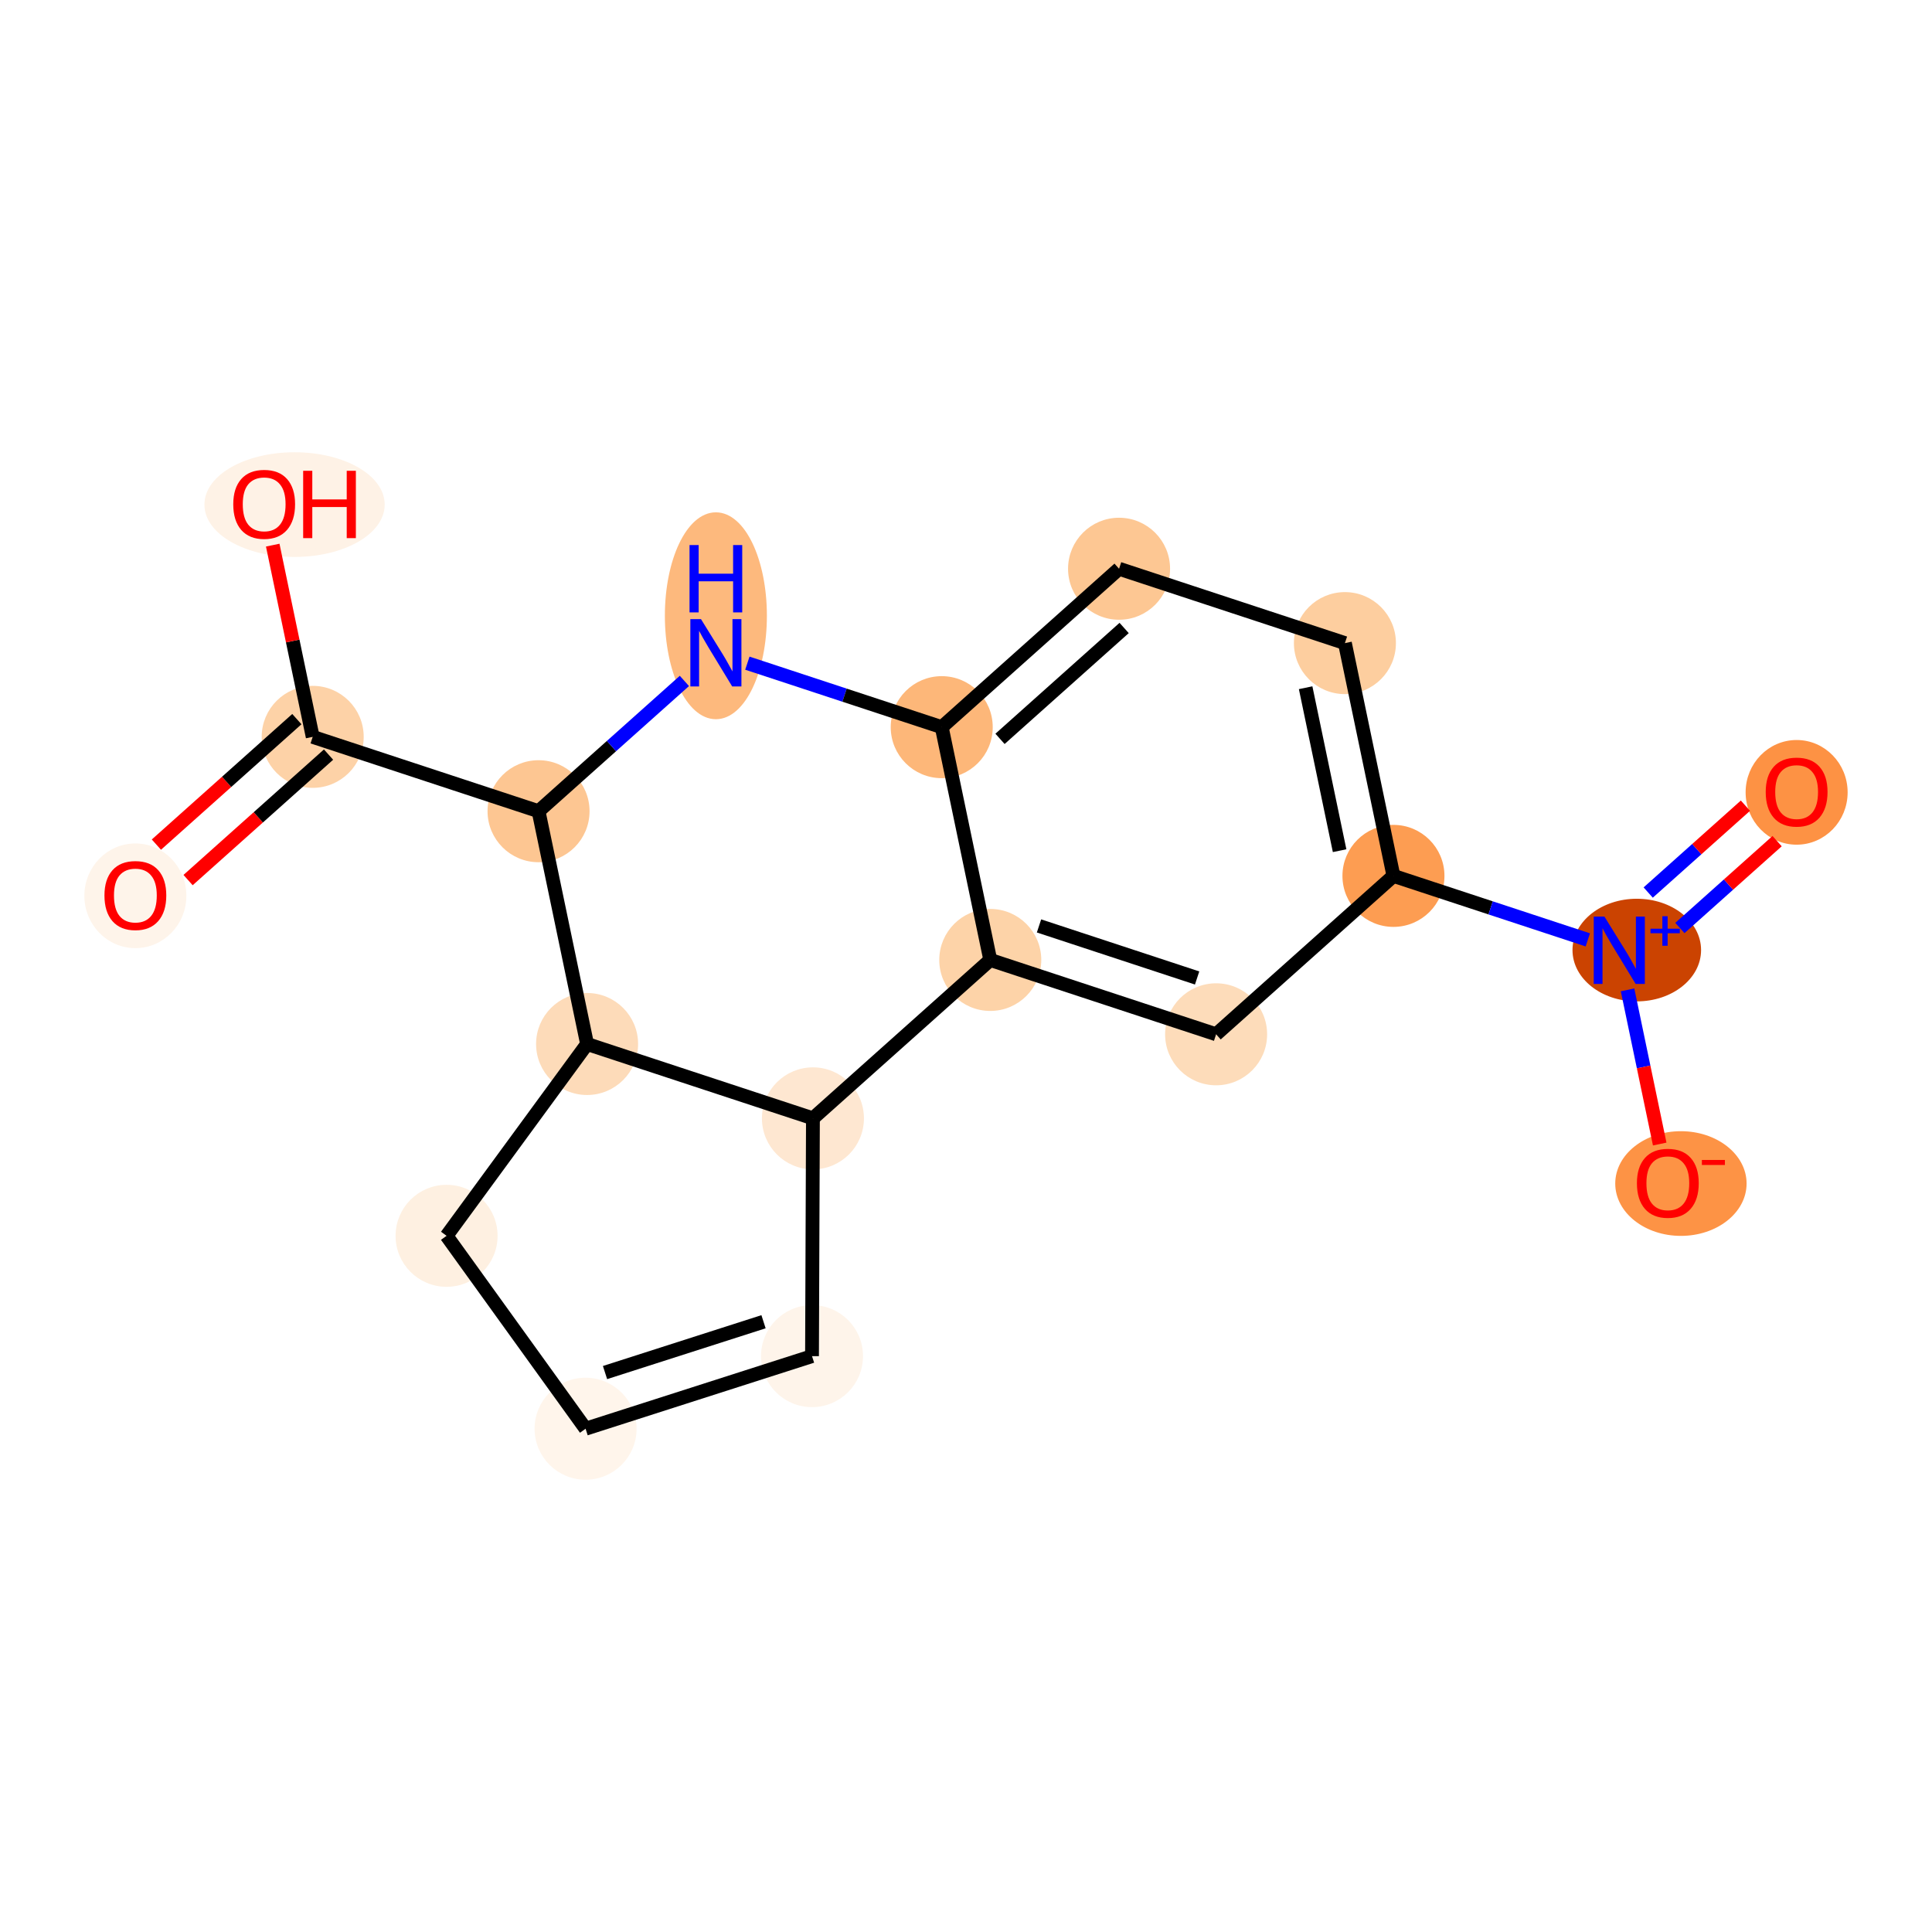 <?xml version='1.0' encoding='iso-8859-1'?>
<svg version='1.1' baseProfile='full'
              xmlns='http://www.w3.org/2000/svg'
                      xmlns:rdkit='http://www.rdkit.org/xml'
                      xmlns:xlink='http://www.w3.org/1999/xlink'
                  xml:space='preserve'
width='280px' height='280px' viewBox='0 0 280 280'>
<!-- END OF HEADER -->
<rect style='opacity:1.0;fill:#FFFFFF;stroke:none' width='280' height='280' x='0' y='0'> </rect>
<ellipse cx='19.619' cy='129.826' rx='6.892' ry='7.086'  style='fill:#FEF4EA;fill-rule:evenodd;stroke:#FEF4EA;stroke-width:1.0px;stroke-linecap:butt;stroke-linejoin:miter;stroke-opacity:1' />
<ellipse cx='45.319' cy='106.791' rx='6.892' ry='6.892'  style='fill:#FDD2A7;fill-rule:evenodd;stroke:#FDD2A7;stroke-width:1.0px;stroke-linecap:butt;stroke-linejoin:miter;stroke-opacity:1' />
<ellipse cx='42.69' cy='73.131' rx='12.564' ry='7.086'  style='fill:#FEF2E6;fill-rule:evenodd;stroke:#FEF2E6;stroke-width:1.0px;stroke-linecap:butt;stroke-linejoin:miter;stroke-opacity:1' />
<ellipse cx='78.051' cy='117.568' rx='6.892' ry='6.892'  style='fill:#FDC692;fill-rule:evenodd;stroke:#FDC692;stroke-width:1.0px;stroke-linecap:butt;stroke-linejoin:miter;stroke-opacity:1' />
<ellipse cx='103.751' cy='89.242' rx='6.892' ry='14.492'  style='fill:#FDB97D;fill-rule:evenodd;stroke:#FDB97D;stroke-width:1.0px;stroke-linecap:butt;stroke-linejoin:miter;stroke-opacity:1' />
<ellipse cx='136.483' cy='105.386' rx='6.892' ry='6.892'  style='fill:#FDB779;fill-rule:evenodd;stroke:#FDB779;stroke-width:1.0px;stroke-linecap:butt;stroke-linejoin:miter;stroke-opacity:1' />
<ellipse cx='162.183' cy='82.427' rx='6.892' ry='6.892'  style='fill:#FDC793;fill-rule:evenodd;stroke:#FDC793;stroke-width:1.0px;stroke-linecap:butt;stroke-linejoin:miter;stroke-opacity:1' />
<ellipse cx='194.915' cy='93.204' rx='6.892' ry='6.892'  style='fill:#FDCE9F;fill-rule:evenodd;stroke:#FDCE9F;stroke-width:1.0px;stroke-linecap:butt;stroke-linejoin:miter;stroke-opacity:1' />
<ellipse cx='201.949' cy='126.94' rx='6.892' ry='6.892'  style='fill:#FD9D52;fill-rule:evenodd;stroke:#FD9D52;stroke-width:1.0px;stroke-linecap:butt;stroke-linejoin:miter;stroke-opacity:1' />
<ellipse cx='237.215' cy='137.691' rx='8.817' ry='6.937'  style='fill:#CB4301;fill-rule:evenodd;stroke:#CB4301;stroke-width:1.0px;stroke-linecap:butt;stroke-linejoin:miter;stroke-opacity:1' />
<ellipse cx='260.381' cy='114.833' rx='6.892' ry='7.086'  style='fill:#FD9244;fill-rule:evenodd;stroke:#FD9244;stroke-width:1.0px;stroke-linecap:butt;stroke-linejoin:miter;stroke-opacity:1' />
<ellipse cx='243.611' cy='171.528' rx='9.018' ry='7.086'  style='fill:#FD9345;fill-rule:evenodd;stroke:#FD9345;stroke-width:1.0px;stroke-linecap:butt;stroke-linejoin:miter;stroke-opacity:1' />
<ellipse cx='176.249' cy='149.898' rx='6.892' ry='6.892'  style='fill:#FDDCBA;fill-rule:evenodd;stroke:#FDDCBA;stroke-width:1.0px;stroke-linecap:butt;stroke-linejoin:miter;stroke-opacity:1' />
<ellipse cx='143.517' cy='139.122' rx='6.892' ry='6.892'  style='fill:#FDD3A8;fill-rule:evenodd;stroke:#FDD3A8;stroke-width:1.0px;stroke-linecap:butt;stroke-linejoin:miter;stroke-opacity:1' />
<ellipse cx='117.817' cy='162.081' rx='6.892' ry='6.892'  style='fill:#FEE7D1;fill-rule:evenodd;stroke:#FEE7D1;stroke-width:1.0px;stroke-linecap:butt;stroke-linejoin:miter;stroke-opacity:1' />
<ellipse cx='117.683' cy='196.541' rx='6.892' ry='6.892'  style='fill:#FEF4EA;fill-rule:evenodd;stroke:#FEF4EA;stroke-width:1.0px;stroke-linecap:butt;stroke-linejoin:miter;stroke-opacity:1' />
<ellipse cx='84.867' cy='207.062' rx='6.892' ry='6.892'  style='fill:#FFF5EB;fill-rule:evenodd;stroke:#FFF5EB;stroke-width:1.0px;stroke-linecap:butt;stroke-linejoin:miter;stroke-opacity:1' />
<ellipse cx='64.721' cy='179.104' rx='6.892' ry='6.892'  style='fill:#FEF0E1;fill-rule:evenodd;stroke:#FEF0E1;stroke-width:1.0px;stroke-linecap:butt;stroke-linejoin:miter;stroke-opacity:1' />
<ellipse cx='85.085' cy='151.304' rx='6.892' ry='6.892'  style='fill:#FDDBB9;fill-rule:evenodd;stroke:#FDDBB9;stroke-width:1.0px;stroke-linecap:butt;stroke-linejoin:miter;stroke-opacity:1' />
<path class='bond-0 atom-0 atom-1' d='M 27.257,127.548 L 37.436,118.455' style='fill:none;fill-rule:evenodd;stroke:#FF0000;stroke-width:2.0px;stroke-linecap:butt;stroke-linejoin:miter;stroke-opacity:1' />
<path class='bond-0 atom-0 atom-1' d='M 37.436,118.455 L 47.615,109.361' style='fill:none;fill-rule:evenodd;stroke:#000000;stroke-width:2.0px;stroke-linecap:butt;stroke-linejoin:miter;stroke-opacity:1' />
<path class='bond-0 atom-0 atom-1' d='M 22.665,122.408 L 32.844,113.315' style='fill:none;fill-rule:evenodd;stroke:#FF0000;stroke-width:2.0px;stroke-linecap:butt;stroke-linejoin:miter;stroke-opacity:1' />
<path class='bond-0 atom-0 atom-1' d='M 32.844,113.315 L 43.023,104.221' style='fill:none;fill-rule:evenodd;stroke:#000000;stroke-width:2.0px;stroke-linecap:butt;stroke-linejoin:miter;stroke-opacity:1' />
<path class='bond-1 atom-1 atom-2' d='M 45.319,106.791 L 42.422,92.897' style='fill:none;fill-rule:evenodd;stroke:#000000;stroke-width:2.0px;stroke-linecap:butt;stroke-linejoin:miter;stroke-opacity:1' />
<path class='bond-1 atom-1 atom-2' d='M 42.422,92.897 L 39.526,79.004' style='fill:none;fill-rule:evenodd;stroke:#FF0000;stroke-width:2.0px;stroke-linecap:butt;stroke-linejoin:miter;stroke-opacity:1' />
<path class='bond-2 atom-1 atom-3' d='M 45.319,106.791 L 78.051,117.568' style='fill:none;fill-rule:evenodd;stroke:#000000;stroke-width:2.0px;stroke-linecap:butt;stroke-linejoin:miter;stroke-opacity:1' />
<path class='bond-3 atom-3 atom-4' d='M 78.051,117.568 L 88.62,108.127' style='fill:none;fill-rule:evenodd;stroke:#000000;stroke-width:2.0px;stroke-linecap:butt;stroke-linejoin:miter;stroke-opacity:1' />
<path class='bond-3 atom-3 atom-4' d='M 88.62,108.127 L 99.188,98.685' style='fill:none;fill-rule:evenodd;stroke:#0000FF;stroke-width:2.0px;stroke-linecap:butt;stroke-linejoin:miter;stroke-opacity:1' />
<path class='bond-18 atom-18 atom-3' d='M 85.085,151.304 L 78.051,117.568' style='fill:none;fill-rule:evenodd;stroke:#000000;stroke-width:2.0px;stroke-linecap:butt;stroke-linejoin:miter;stroke-opacity:1' />
<path class='bond-4 atom-4 atom-5' d='M 108.313,96.111 L 122.398,100.749' style='fill:none;fill-rule:evenodd;stroke:#0000FF;stroke-width:2.0px;stroke-linecap:butt;stroke-linejoin:miter;stroke-opacity:1' />
<path class='bond-4 atom-4 atom-5' d='M 122.398,100.749 L 136.483,105.386' style='fill:none;fill-rule:evenodd;stroke:#000000;stroke-width:2.0px;stroke-linecap:butt;stroke-linejoin:miter;stroke-opacity:1' />
<path class='bond-5 atom-5 atom-6' d='M 136.483,105.386 L 162.183,82.427' style='fill:none;fill-rule:evenodd;stroke:#000000;stroke-width:2.0px;stroke-linecap:butt;stroke-linejoin:miter;stroke-opacity:1' />
<path class='bond-5 atom-5 atom-6' d='M 144.93,107.082 L 162.919,91.011' style='fill:none;fill-rule:evenodd;stroke:#000000;stroke-width:2.0px;stroke-linecap:butt;stroke-linejoin:miter;stroke-opacity:1' />
<path class='bond-19 atom-13 atom-5' d='M 143.517,139.122 L 136.483,105.386' style='fill:none;fill-rule:evenodd;stroke:#000000;stroke-width:2.0px;stroke-linecap:butt;stroke-linejoin:miter;stroke-opacity:1' />
<path class='bond-6 atom-6 atom-7' d='M 162.183,82.427 L 194.915,93.204' style='fill:none;fill-rule:evenodd;stroke:#000000;stroke-width:2.0px;stroke-linecap:butt;stroke-linejoin:miter;stroke-opacity:1' />
<path class='bond-7 atom-7 atom-8' d='M 194.915,93.204 L 201.949,126.94' style='fill:none;fill-rule:evenodd;stroke:#000000;stroke-width:2.0px;stroke-linecap:butt;stroke-linejoin:miter;stroke-opacity:1' />
<path class='bond-7 atom-7 atom-8' d='M 189.223,99.671 L 194.146,123.286' style='fill:none;fill-rule:evenodd;stroke:#000000;stroke-width:2.0px;stroke-linecap:butt;stroke-linejoin:miter;stroke-opacity:1' />
<path class='bond-8 atom-8 atom-9' d='M 201.949,126.94 L 216.034,131.577' style='fill:none;fill-rule:evenodd;stroke:#000000;stroke-width:2.0px;stroke-linecap:butt;stroke-linejoin:miter;stroke-opacity:1' />
<path class='bond-8 atom-8 atom-9' d='M 216.034,131.577 L 230.119,136.214' style='fill:none;fill-rule:evenodd;stroke:#0000FF;stroke-width:2.0px;stroke-linecap:butt;stroke-linejoin:miter;stroke-opacity:1' />
<path class='bond-11 atom-8 atom-12' d='M 201.949,126.94 L 176.249,149.898' style='fill:none;fill-rule:evenodd;stroke:#000000;stroke-width:2.0px;stroke-linecap:butt;stroke-linejoin:miter;stroke-opacity:1' />
<path class='bond-9 atom-9 atom-10' d='M 243.461,134.494 L 250.507,128.199' style='fill:none;fill-rule:evenodd;stroke:#0000FF;stroke-width:2.0px;stroke-linecap:butt;stroke-linejoin:miter;stroke-opacity:1' />
<path class='bond-9 atom-9 atom-10' d='M 250.507,128.199 L 257.552,121.905' style='fill:none;fill-rule:evenodd;stroke:#FF0000;stroke-width:2.0px;stroke-linecap:butt;stroke-linejoin:miter;stroke-opacity:1' />
<path class='bond-9 atom-9 atom-10' d='M 238.869,129.354 L 245.915,123.06' style='fill:none;fill-rule:evenodd;stroke:#0000FF;stroke-width:2.0px;stroke-linecap:butt;stroke-linejoin:miter;stroke-opacity:1' />
<path class='bond-9 atom-9 atom-10' d='M 245.915,123.06 L 252.961,116.765' style='fill:none;fill-rule:evenodd;stroke:#FF0000;stroke-width:2.0px;stroke-linecap:butt;stroke-linejoin:miter;stroke-opacity:1' />
<path class='bond-10 atom-9 atom-11' d='M 235.878,143.458 L 238.207,154.63' style='fill:none;fill-rule:evenodd;stroke:#0000FF;stroke-width:2.0px;stroke-linecap:butt;stroke-linejoin:miter;stroke-opacity:1' />
<path class='bond-10 atom-9 atom-11' d='M 238.207,154.63 L 240.537,165.802' style='fill:none;fill-rule:evenodd;stroke:#FF0000;stroke-width:2.0px;stroke-linecap:butt;stroke-linejoin:miter;stroke-opacity:1' />
<path class='bond-12 atom-12 atom-13' d='M 176.249,149.898 L 143.517,139.122' style='fill:none;fill-rule:evenodd;stroke:#000000;stroke-width:2.0px;stroke-linecap:butt;stroke-linejoin:miter;stroke-opacity:1' />
<path class='bond-12 atom-12 atom-13' d='M 173.495,141.735 L 150.582,134.192' style='fill:none;fill-rule:evenodd;stroke:#000000;stroke-width:2.0px;stroke-linecap:butt;stroke-linejoin:miter;stroke-opacity:1' />
<path class='bond-13 atom-13 atom-14' d='M 143.517,139.122 L 117.817,162.081' style='fill:none;fill-rule:evenodd;stroke:#000000;stroke-width:2.0px;stroke-linecap:butt;stroke-linejoin:miter;stroke-opacity:1' />
<path class='bond-14 atom-14 atom-15' d='M 117.817,162.081 L 117.683,196.541' style='fill:none;fill-rule:evenodd;stroke:#000000;stroke-width:2.0px;stroke-linecap:butt;stroke-linejoin:miter;stroke-opacity:1' />
<path class='bond-20 atom-18 atom-14' d='M 85.085,151.304 L 117.817,162.081' style='fill:none;fill-rule:evenodd;stroke:#000000;stroke-width:2.0px;stroke-linecap:butt;stroke-linejoin:miter;stroke-opacity:1' />
<path class='bond-15 atom-15 atom-16' d='M 117.683,196.541 L 84.867,207.062' style='fill:none;fill-rule:evenodd;stroke:#000000;stroke-width:2.0px;stroke-linecap:butt;stroke-linejoin:miter;stroke-opacity:1' />
<path class='bond-15 atom-15 atom-16' d='M 110.656,191.556 L 87.685,198.921' style='fill:none;fill-rule:evenodd;stroke:#000000;stroke-width:2.0px;stroke-linecap:butt;stroke-linejoin:miter;stroke-opacity:1' />
<path class='bond-16 atom-16 atom-17' d='M 84.867,207.062 L 64.721,179.104' style='fill:none;fill-rule:evenodd;stroke:#000000;stroke-width:2.0px;stroke-linecap:butt;stroke-linejoin:miter;stroke-opacity:1' />
<path class='bond-17 atom-17 atom-18' d='M 64.721,179.104 L 85.085,151.304' style='fill:none;fill-rule:evenodd;stroke:#000000;stroke-width:2.0px;stroke-linecap:butt;stroke-linejoin:miter;stroke-opacity:1' />
<path  class='atom-0' d='M 15.139 129.778
Q 15.139 127.434, 16.297 126.125
Q 17.455 124.815, 19.619 124.815
Q 21.784 124.815, 22.942 126.125
Q 24.099 127.434, 24.099 129.778
Q 24.099 132.149, 22.928 133.5
Q 21.756 134.837, 19.619 134.837
Q 17.469 134.837, 16.297 133.5
Q 15.139 132.162, 15.139 129.778
M 19.619 133.734
Q 21.108 133.734, 21.908 132.741
Q 22.721 131.735, 22.721 129.778
Q 22.721 127.862, 21.908 126.897
Q 21.108 125.918, 19.619 125.918
Q 18.131 125.918, 17.317 126.883
Q 16.518 127.848, 16.518 129.778
Q 16.518 131.749, 17.317 132.741
Q 18.131 133.734, 19.619 133.734
' fill='#FF0000'/>
<path  class='atom-2' d='M 33.806 73.083
Q 33.806 70.74, 34.963 69.43
Q 36.121 68.121, 38.285 68.121
Q 40.45 68.121, 41.608 69.43
Q 42.765 70.74, 42.765 73.083
Q 42.765 75.454, 41.594 76.805
Q 40.422 78.142, 38.285 78.142
Q 36.135 78.142, 34.963 76.805
Q 33.806 75.468, 33.806 73.083
M 38.285 77.039
Q 39.774 77.039, 40.574 76.047
Q 41.387 75.041, 41.387 73.083
Q 41.387 71.167, 40.574 70.202
Q 39.774 69.224, 38.285 69.224
Q 36.797 69.224, 35.983 70.188
Q 35.184 71.153, 35.184 73.083
Q 35.184 75.054, 35.983 76.047
Q 36.797 77.039, 38.285 77.039
' fill='#FF0000'/>
<path  class='atom-2' d='M 43.937 68.231
L 45.26 68.231
L 45.26 72.38
L 50.25 72.38
L 50.25 68.231
L 51.574 68.231
L 51.574 77.99
L 50.25 77.99
L 50.25 73.483
L 45.26 73.483
L 45.26 77.99
L 43.937 77.99
L 43.937 68.231
' fill='#FF0000'/>
<path  class='atom-4' d='M 101.593 89.73
L 104.791 94.899
Q 105.108 95.409, 105.618 96.332
Q 106.129 97.256, 106.156 97.311
L 106.156 89.73
L 107.452 89.73
L 107.452 99.489
L 106.115 99.489
L 102.682 93.837
Q 102.283 93.176, 101.855 92.417
Q 101.442 91.659, 101.318 91.425
L 101.318 99.489
L 100.05 99.489
L 100.05 89.73
L 101.593 89.73
' fill='#0000FF'/>
<path  class='atom-4' d='M 99.932 78.994
L 101.256 78.994
L 101.256 83.143
L 106.246 83.143
L 106.246 78.994
L 107.569 78.994
L 107.569 88.754
L 106.246 88.754
L 106.246 84.246
L 101.256 84.246
L 101.256 88.754
L 99.932 88.754
L 99.932 78.994
' fill='#0000FF'/>
<path  class='atom-9' d='M 232.524 132.837
L 235.722 138.006
Q 236.039 138.516, 236.549 139.439
Q 237.059 140.363, 237.087 140.418
L 237.087 132.837
L 238.382 132.837
L 238.382 142.596
L 237.045 142.596
L 233.613 136.944
Q 233.213 136.283, 232.786 135.525
Q 232.372 134.766, 232.248 134.532
L 232.248 142.596
L 230.98 142.596
L 230.98 132.837
L 232.524 132.837
' fill='#0000FF'/>
<path  class='atom-9' d='M 239.201 134.596
L 240.921 134.596
L 240.921 132.785
L 241.685 132.785
L 241.685 134.596
L 243.45 134.596
L 243.45 135.251
L 241.685 135.251
L 241.685 137.07
L 240.921 137.07
L 240.921 135.251
L 239.201 135.251
L 239.201 134.596
' fill='#0000FF'/>
<path  class='atom-10' d='M 255.901 114.785
Q 255.901 112.442, 257.058 111.132
Q 258.216 109.823, 260.381 109.823
Q 262.545 109.823, 263.703 111.132
Q 264.86 112.442, 264.86 114.785
Q 264.86 117.156, 263.689 118.507
Q 262.517 119.844, 260.381 119.844
Q 258.23 119.844, 257.058 118.507
Q 255.901 117.17, 255.901 114.785
M 260.381 118.741
Q 261.869 118.741, 262.669 117.749
Q 263.482 116.742, 263.482 114.785
Q 263.482 112.869, 262.669 111.904
Q 261.869 110.925, 260.381 110.925
Q 258.892 110.925, 258.079 111.89
Q 257.279 112.855, 257.279 114.785
Q 257.279 116.756, 258.079 117.749
Q 258.892 118.741, 260.381 118.741
' fill='#FF0000'/>
<path  class='atom-11' d='M 237.235 171.48
Q 237.235 169.136, 238.393 167.827
Q 239.55 166.517, 241.715 166.517
Q 243.879 166.517, 245.037 167.827
Q 246.195 169.136, 246.195 171.48
Q 246.195 173.85, 245.023 175.201
Q 243.851 176.538, 241.715 176.538
Q 239.564 176.538, 238.393 175.201
Q 237.235 173.864, 237.235 171.48
M 241.715 175.436
Q 243.203 175.436, 244.003 174.443
Q 244.816 173.437, 244.816 171.48
Q 244.816 169.564, 244.003 168.599
Q 243.203 167.62, 241.715 167.62
Q 240.226 167.62, 239.413 168.585
Q 238.613 169.55, 238.613 171.48
Q 238.613 173.451, 239.413 174.443
Q 240.226 175.436, 241.715 175.436
' fill='#FF0000'/>
<path  class='atom-11' d='M 246.649 168.11
L 249.988 168.11
L 249.988 168.838
L 246.649 168.838
L 246.649 168.11
' fill='#FF0000'/>
</svg>
